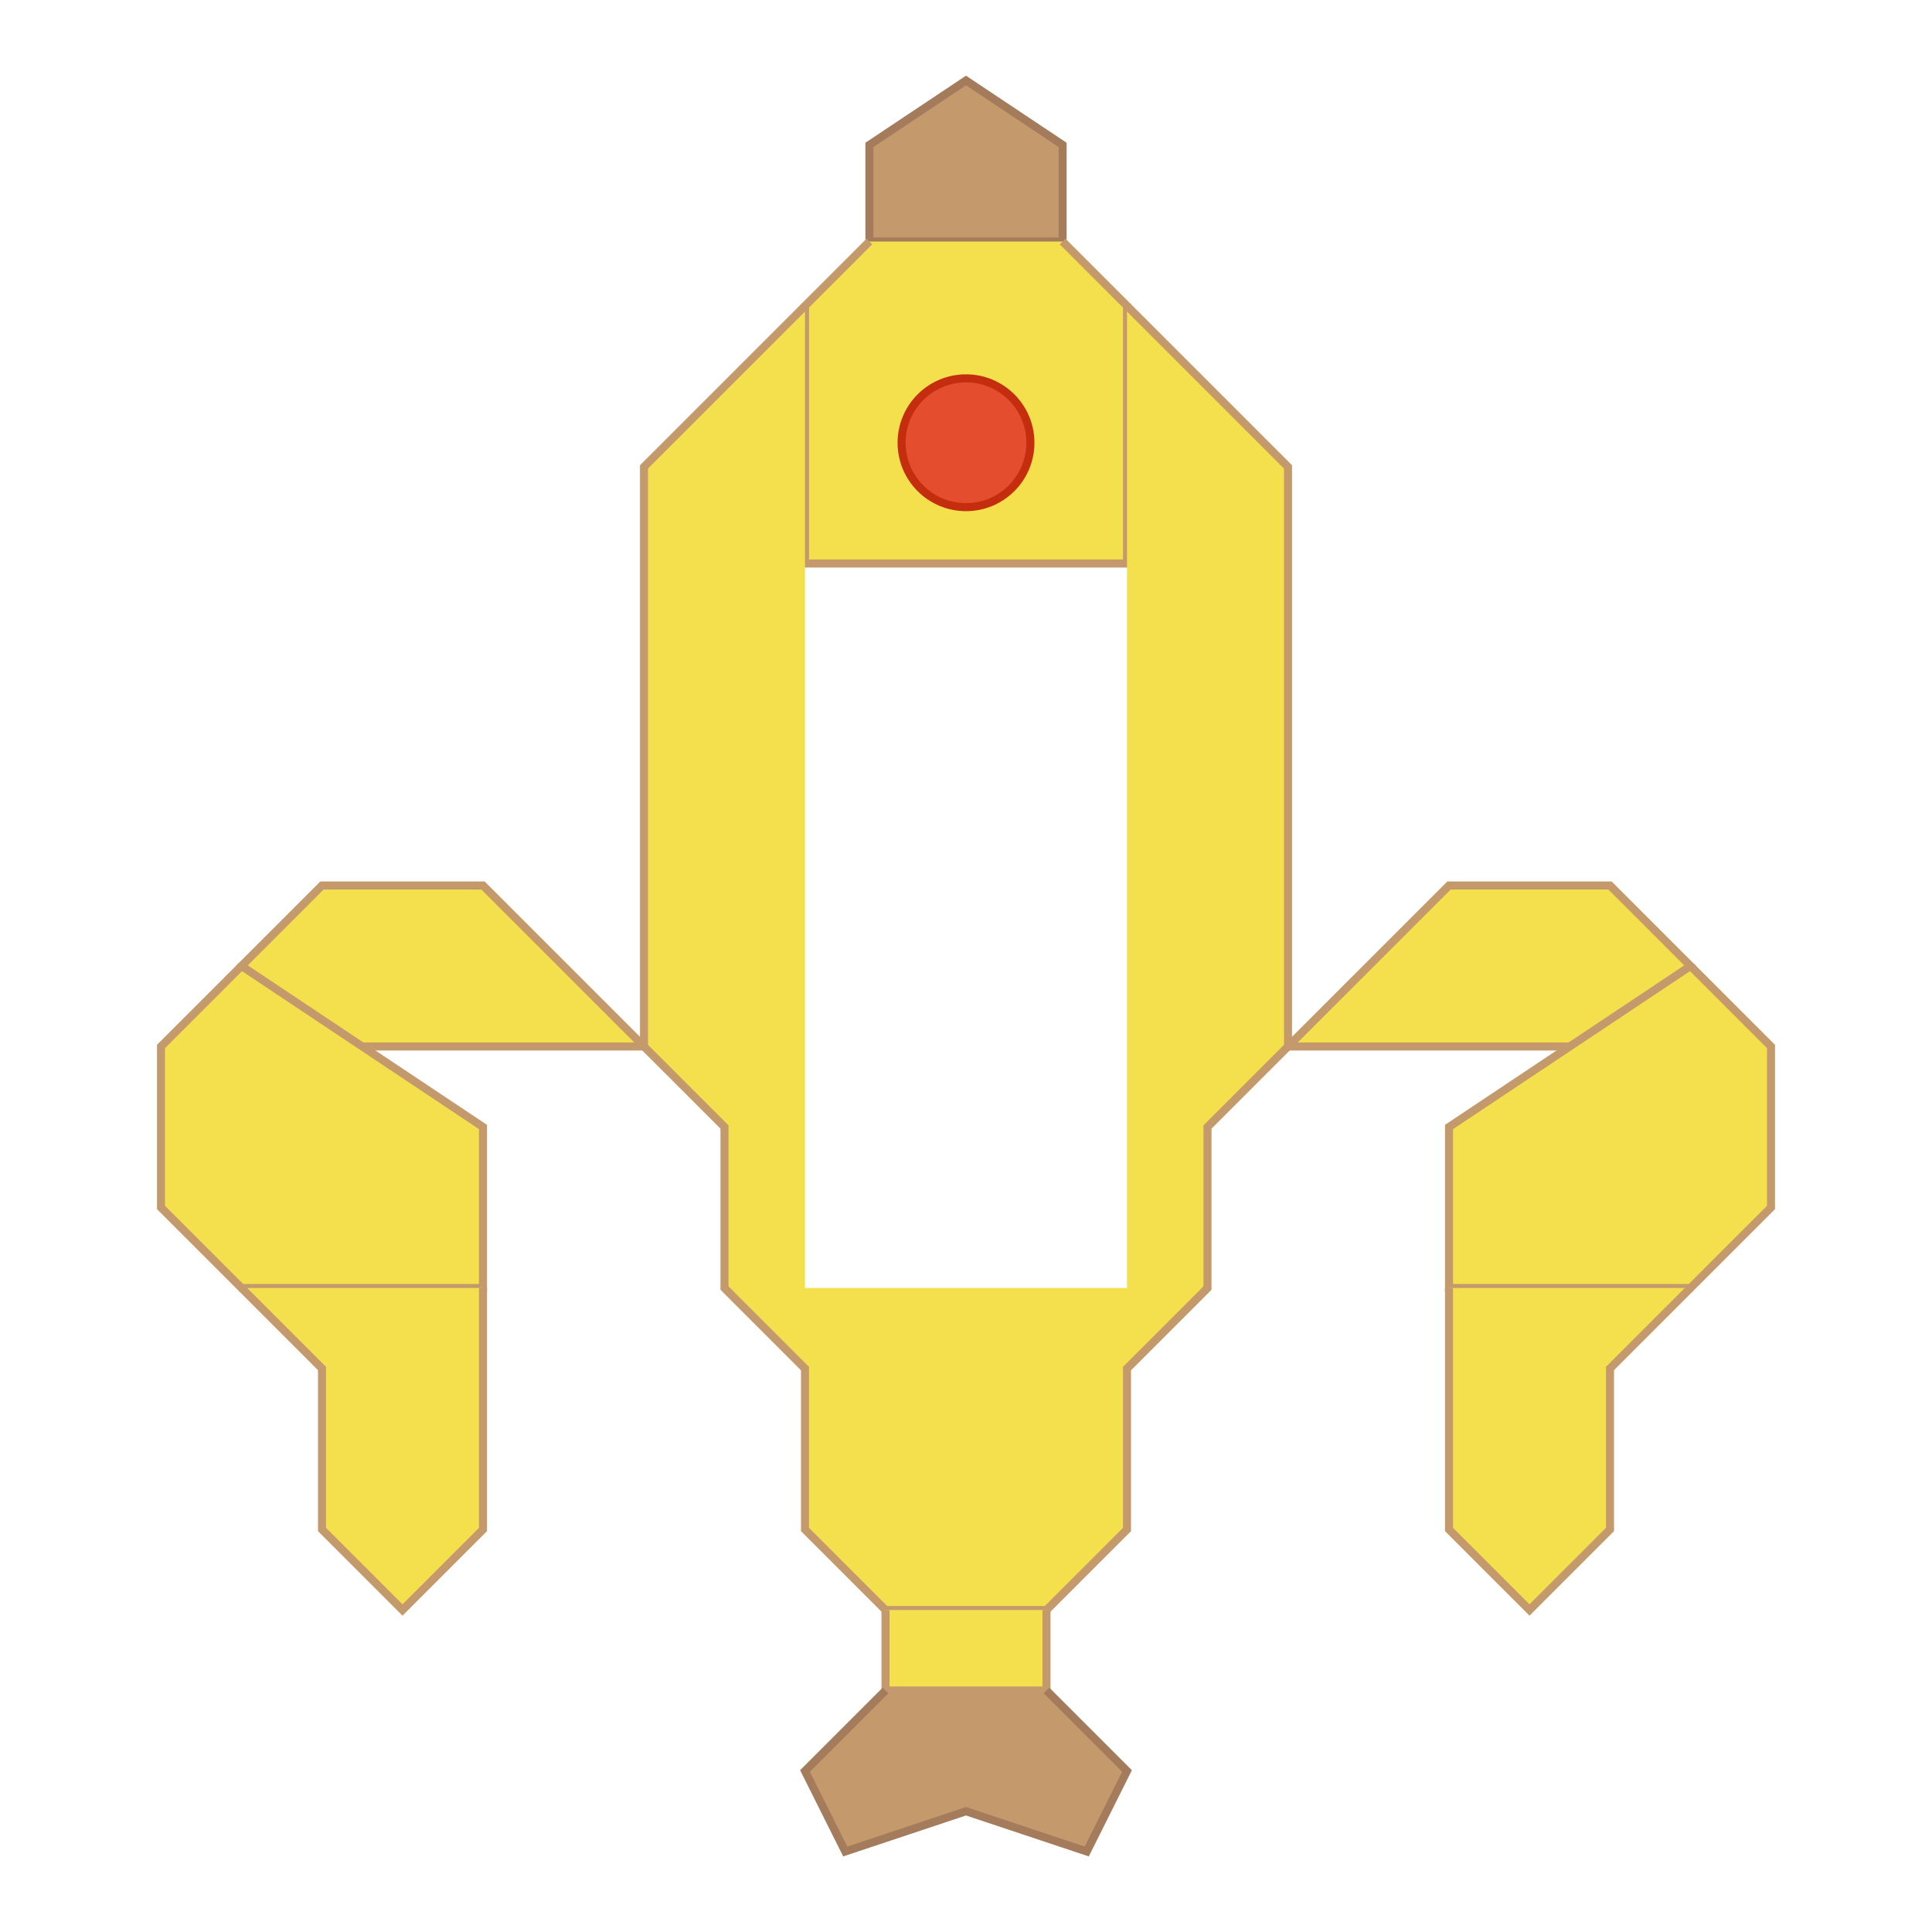 
<svg xmlns="http://www.w3.org/2000/svg" viewBox="0 0 120 120" width="100" height="100">
  <g transform="translate(60,60)">
    <g transform="scale(0.5)">
      <path d="M 0,-110 L 12,-102 L 12,-90 L 4,-90 L -4,-90 L -12,-90 L -12,-102 L 0,-110 z" fill="#c49a6c" stroke="#a47c5c" stroke-width="1"/>
      <path d="M -12,-90 L -20,-82 L -20,-50 L 20,-50 L 20,-82 L 12,-90" fill="#f4e04d" stroke="#c49a6c" stroke-width="1"/>
      <path d="M -20,-82 L -40,-62 L -40,10 L -30,20 L -30,40 L -20,50" fill="#f4e04d" stroke="#c49a6c" stroke-width="1"/>
      <path d="M 20,-82 L 40,-62 L 40,10 L 30,20 L 30,40 L 20,50" fill="#f4e04d" stroke="#c49a6c" stroke-width="1"/>
      <path d="M -30,40 L -20,50 L -20,70 L -10,80 L 10,80 L 20,70 L 20,50 L 30,40" fill="#f4e04d" stroke="#c49a6c" stroke-width="1"/>
      <path d="M -10,80 L -10,90 L 10,90 L 10,80" fill="#f4e04d" stroke="#c49a6c" stroke-width="1"/>
      <path d="M -10,90 L -20,100 L -15,110 L 0,105 L 15,110 L 20,100 L 10,90" fill="#c49a6c" stroke="#a47c5c" stroke-width="1"/>
      <circle cx="0" cy="-65" r="8" fill="#e44d2e" stroke="#c42d0e" stroke-width="1"/>
      <path d="M -40,10 L -60,-10 L -80,-10 L -90,0 L -80,10 L -60,10 L -40,10" fill="#f4e04d" stroke="#c49a6c" stroke-width="1"/>
      <path d="M 40,10 L 60,-10 L 80,-10 L 90,0 L 80,10 L 60,10 L 40,10" fill="#f4e04d" stroke="#c49a6c" stroke-width="1"/>
      <path d="M -90,0 L -100,10 L -100,30 L -90,40 L -60,40 L -60,20 L -90,0" fill="#f4e04d" stroke="#c49a6c" stroke-width="1"/>
      <path d="M 90,0 L 100,10 L 100,30 L 90,40 L 60,40 L 60,20 L 90,0" fill="#f4e04d" stroke="#c49a6c" stroke-width="1"/>
      <path d="M -90,40 L -80,50 L -80,70 L -70,80 L -60,70 L -60,40" fill="#f4e04d" stroke="#c49a6c" stroke-width="1"/>
      <path d="M 90,40 L 80,50 L 80,70 L 70,80 L 60,70 L 60,40" fill="#f4e04d" stroke="#c49a6c" stroke-width="1"/>
    </g>
  </g>
</svg>
